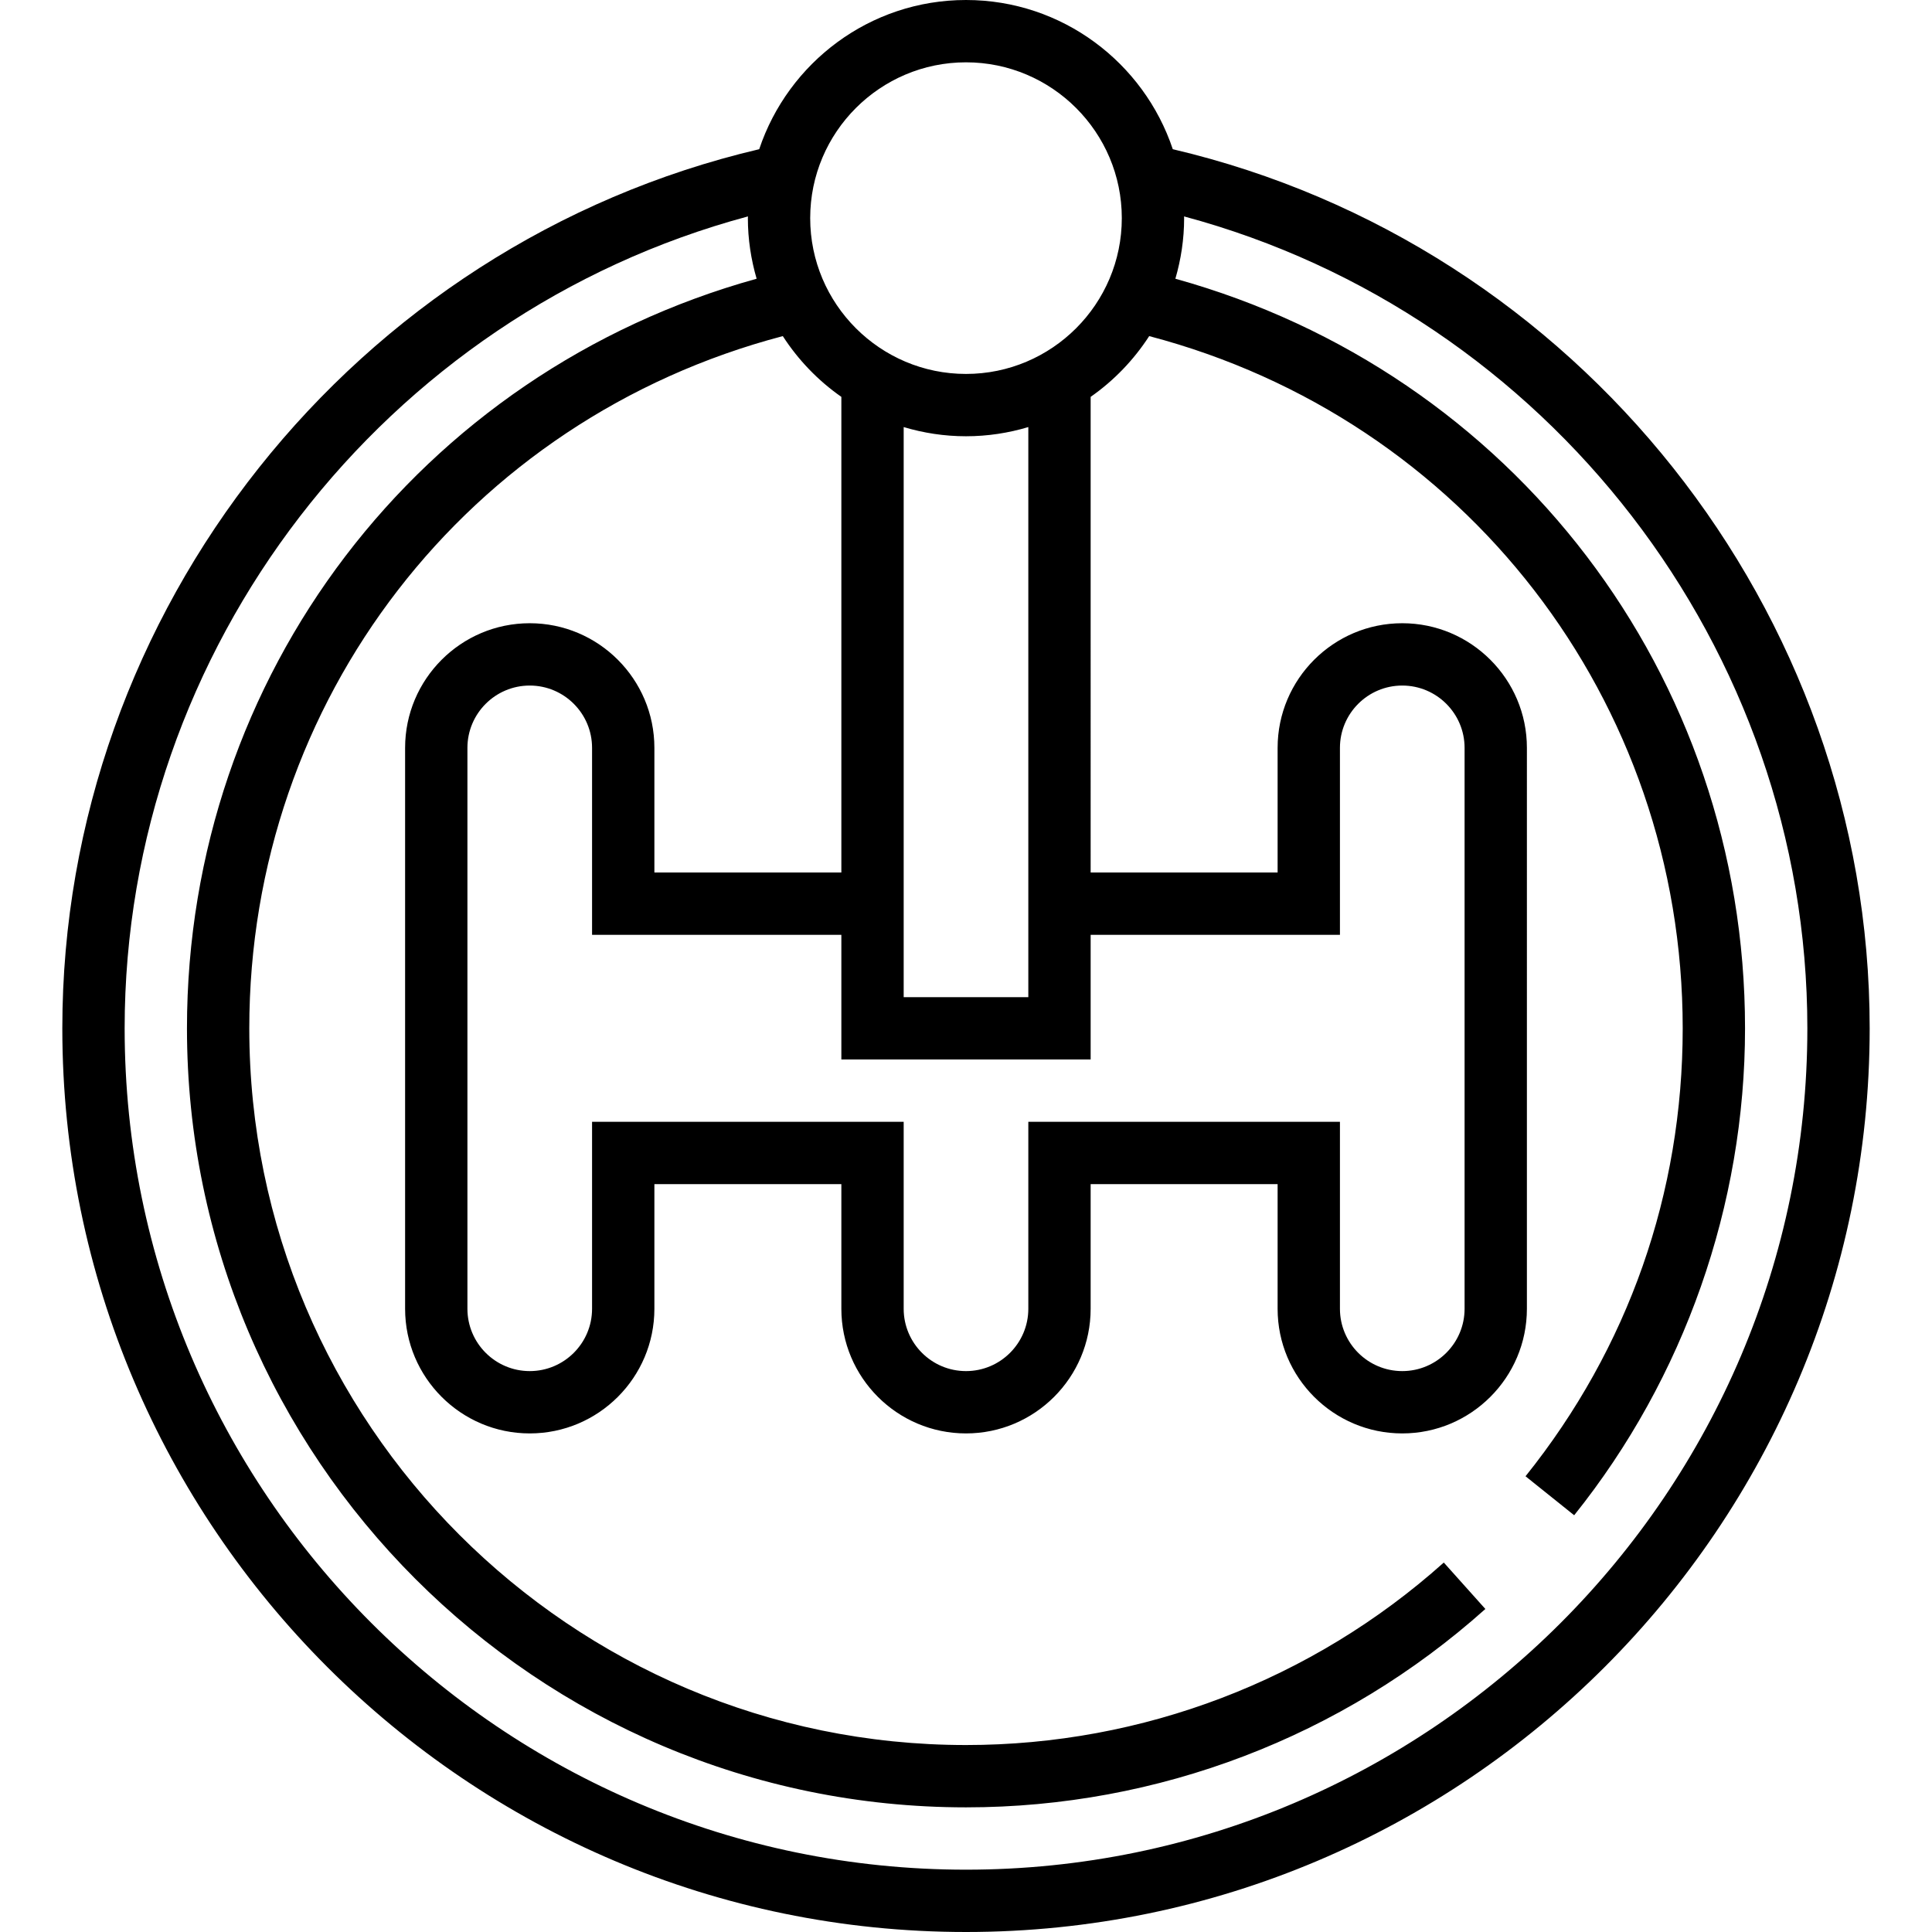 <?xml version="1.0" encoding="iso-8859-1"?>
<!-- Generator: Adobe Illustrator 19.0.0, SVG Export Plug-In . SVG Version: 6.00 Build 0)  -->
<svg version="1.1" id="Capa_1" xmlns="http://www.w3.org/2000/svg" xmlns:xlink="http://www.w3.org/1999/xlink" x="0px" y="0px"
	 viewBox="0 0 496 496" style="enable-background:new 0 0 496 496;" xml:space="preserve">
<g>
	<g>
		<path d="M301.088,38.304C293.656,16.08,272.688,0,248,0s-45.656,16.08-53.088,38.304C90.984,62.696,16,156.728,16,264
			c0,127.928,104.08,232,232,232s232-104.072,232-232C480,156.728,405.016,62.696,301.088,38.304z M248,16c22.056,0,40,17.944,40,40
			c0,22.056-17.944,40-40,40c-22.056,0-40-17.944-40-40C208,33.944,225.944,16,248,16z M264,288v48c0,8.824-7.176,16-16,16
			c-8.824,0-16-7.176-16-16v-48h-80v48c0,8.824-7.176,16-16,16c-8.824,0-16-7.176-16-16V192c0-8.824,7.176-16,16-16
			c8.824,0,16,7.176,16,16v48h64v32h64v-32h64v-48c0-8.824,7.176-16,16-16c8.824,0,16,7.176,16,16v144c0,8.824-7.176,16-16,16
			c-8.824,0-16-7.176-16-16v-48H264z M232,256V109.64c5.072,1.52,10.44,2.36,16,2.36s10.928-0.84,16-2.36V256H232z M248,480
			c-119.104,0-216-96.896-216-216c0-97.608,66.688-183.392,160.024-208.44c0,0.152-0.024,0.296-0.024,0.44
			c0,5.4,0.808,10.608,2.248,15.56C107.728,95.552,48,173.32,48,264c0,110.28,89.72,200,200,200
			c49.288,0,96.64-18.088,133.336-50.928l-10.672-11.92C336.904,431.36,293.344,448,248,448c-101.464,0-184-82.544-184-184
			c0-84.28,56.064-156.44,136.968-177.712c3.96,6.128,9.064,11.432,15.032,15.6V224h-48v-32c0-17.648-14.352-32-32-32
			s-32,14.352-32,32v144c0,17.648,14.352,32,32,32s32-14.352,32-32v-32h48v32c0,17.648,14.352,32,32,32s32-14.352,32-32v-32h48v32
			c0,17.648,14.352,32,32,32s32-14.352,32-32V192c0-17.648-14.352-32-32-32s-32,14.352-32,32v32h-48V101.888
			c5.968-4.176,11.072-9.48,15.032-15.6C375.936,107.56,432,179.72,432,264c0,42.304-13.952,82.064-40.352,115l12.488,10.008
			C432.424,353.712,448,309.328,448,264c0-90.68-59.728-168.448-146.248-192.44C303.192,66.608,304,61.4,304,56
			c0-0.144-0.024-0.288-0.024-0.44C397.312,80.608,464,166.392,464,264C464,383.104,367.104,480,248,480z"/>
	</g>
</g>
<g>
</g>
<g>
</g>
<g>
</g>
<g>
</g>
<g>
</g>
<g>
</g>
<g>
</g>
<g>
</g>
<g>
</g>
<g>
</g>
<g>
</g>
<g>
</g>
<g>
</g>
<g>
</g>
<g>
</g>
</svg>
